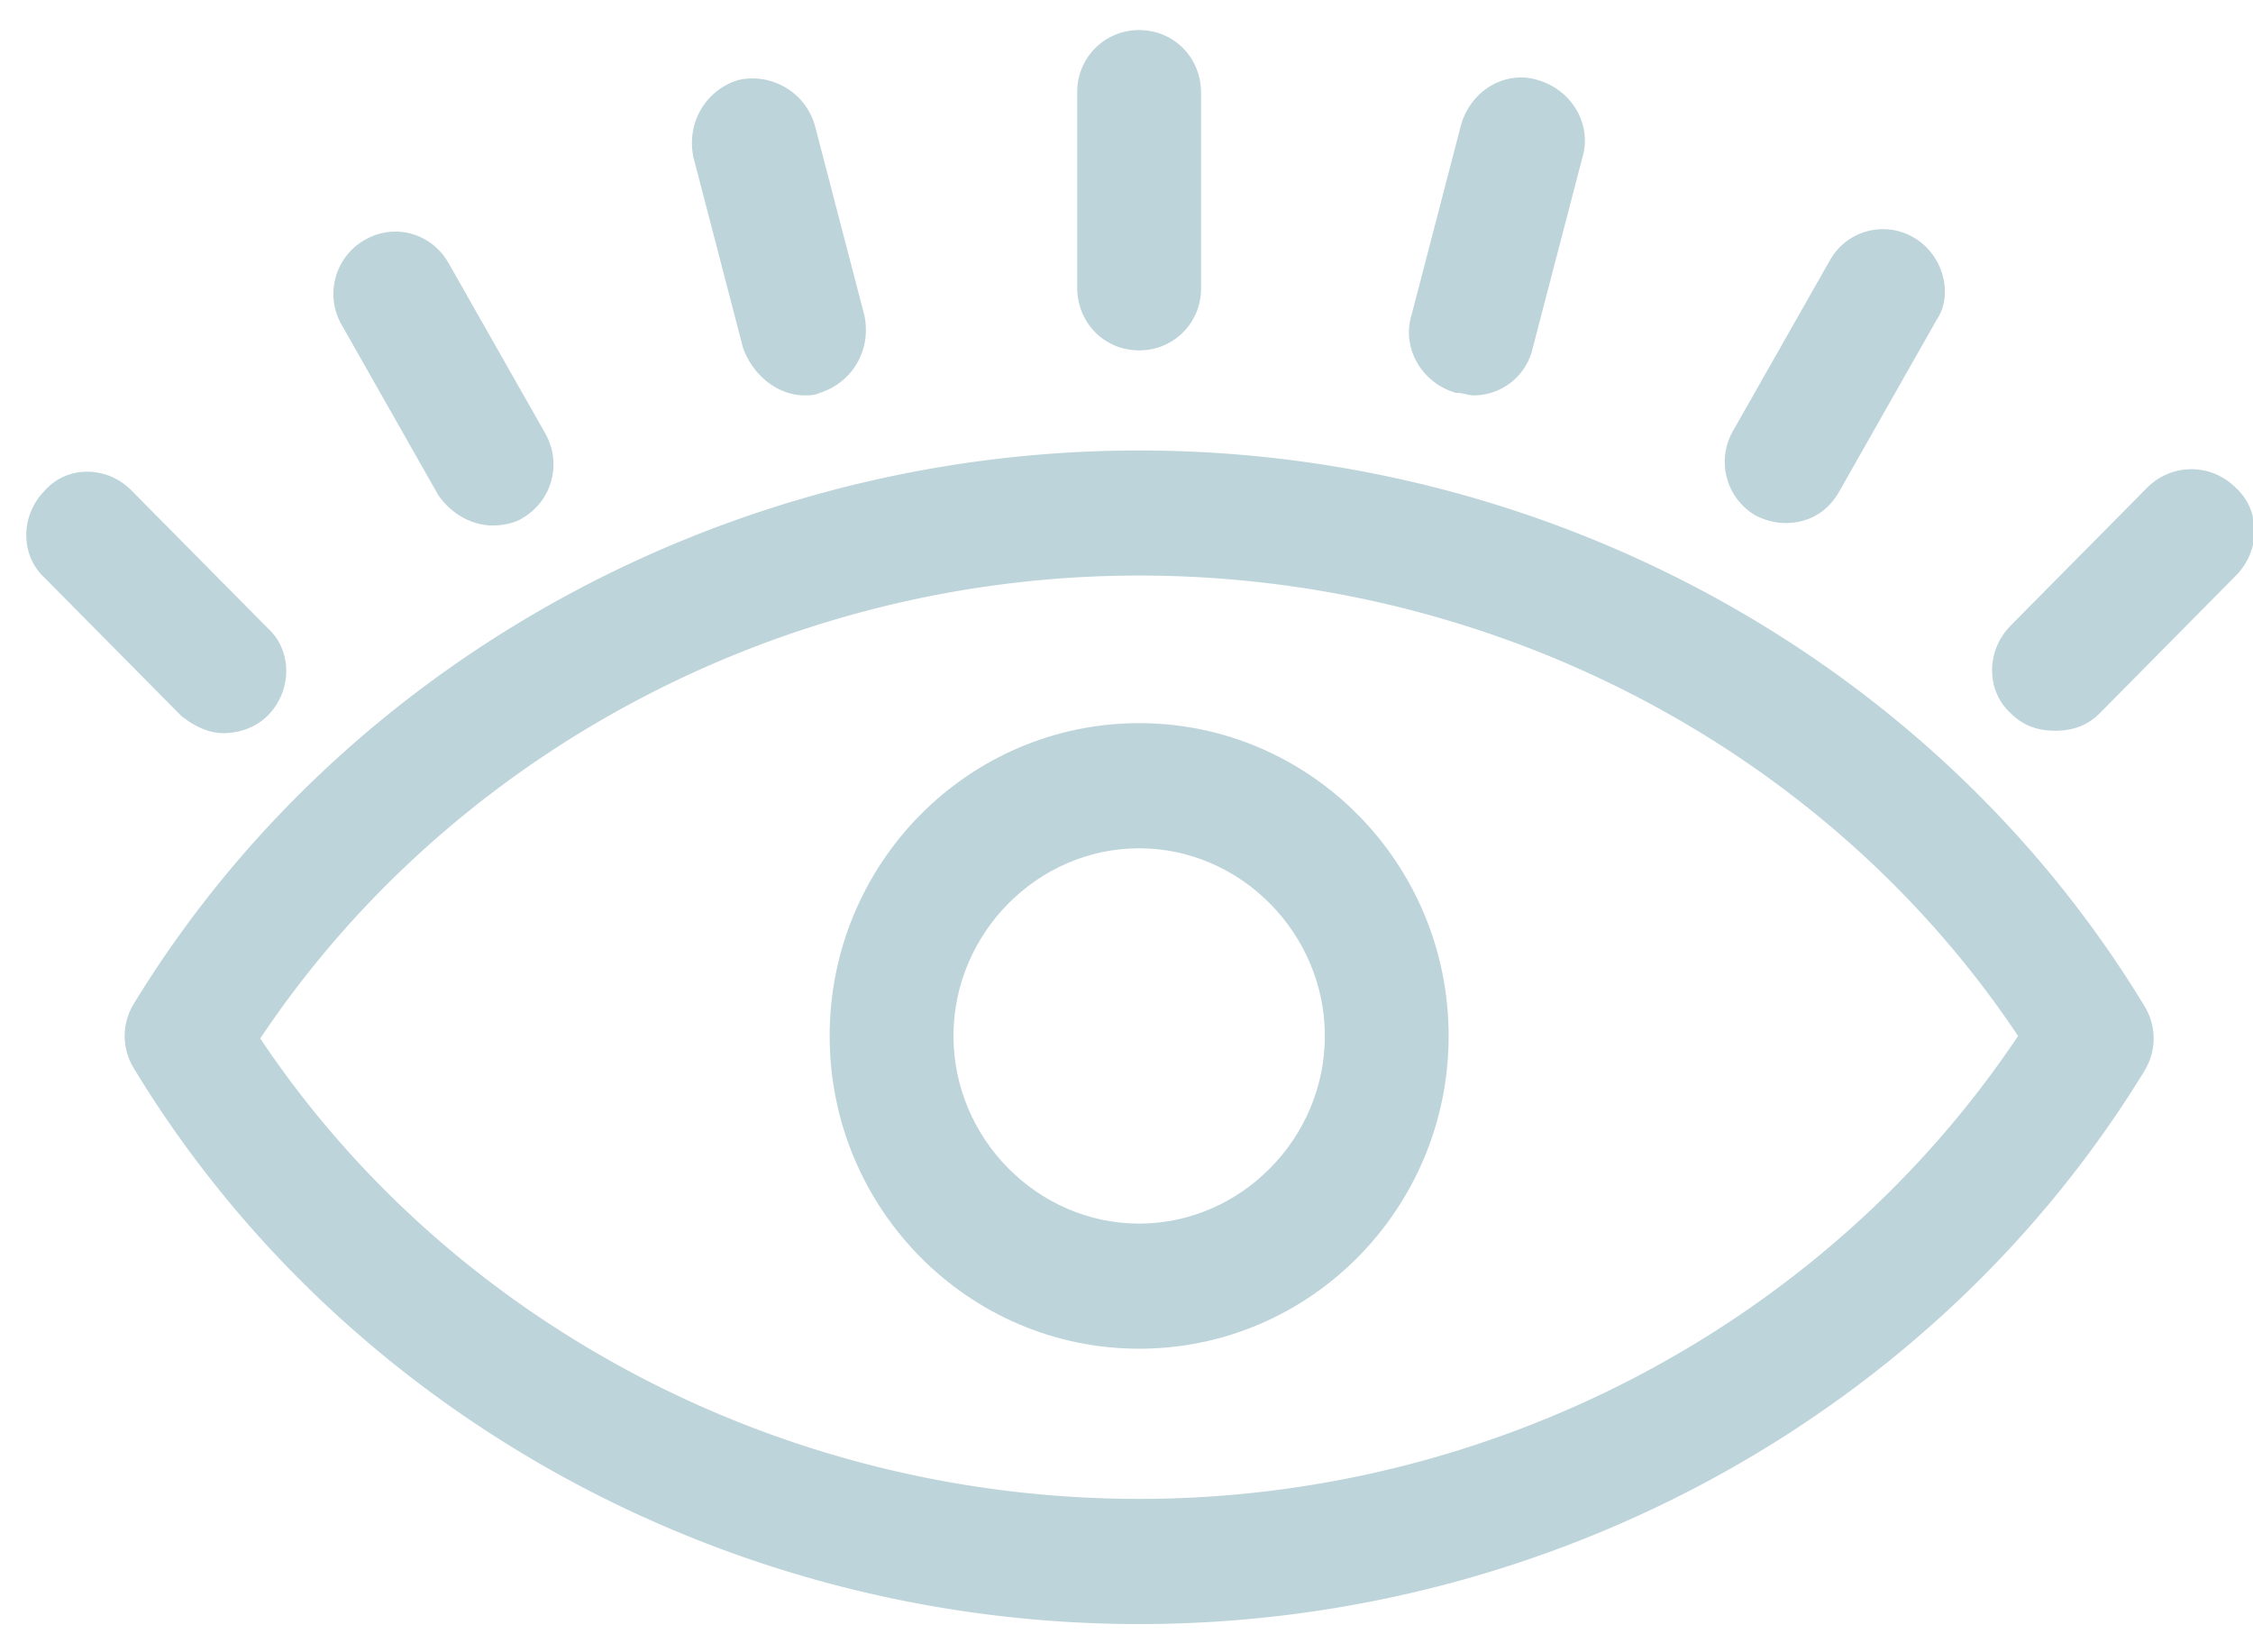 <svg width="45" height="33" viewBox="0 0 45 33" xmlns="http://www.w3.org/2000/svg"><title>527F904A-E35E-443A-BB17-9754C8F6E0AF</title><g fill="#BDD4DA" fill-rule="nonzero"><path d="M23.989 5.747V1.85c0-.7-.544-1.249-1.236-1.249a1.23 1.23 0 0 0-1.237 1.25v3.897c0 .7.544 1.25 1.237 1.25a1.23 1.23 0 0 0 1.236-1.25zM16.077 7.896c.099 0 .198 0 .297-.05.642-.2 1.038-.85.89-1.549l-.99-3.798a1.297 1.297 0 0 0-1.532-.9c-.643.2-1.039.85-.89 1.55l.989 3.798c.197.55.692.95 1.236.95zM9.846 10.495c.198 0 .445-.05.594-.15.593-.35.79-1.1.445-1.699L8.956 5.248c-.346-.6-1.088-.8-1.681-.45a1.24 1.24 0 0 0-.445 1.7l1.928 3.397c.247.35.643.6 1.088.6zM4.456 14.643c.297 0 .643-.1.89-.35.495-.5.495-1.299 0-1.749l-2.72-2.748c-.494-.5-1.285-.5-1.73 0-.495.5-.495 1.299 0 1.749l2.72 2.748c.247.2.543.35.84.35zM29.429 7.896a1.21 1.21 0 0 0 1.186-.95l.99-3.797c.197-.65-.198-1.35-.89-1.55-.644-.2-1.336.2-1.534.9l-.989 3.798c-.197.65.198 1.35.89 1.55.149 0 .248.05.347.05zM38.23 4.748a1.213 1.213 0 0 0-1.68.45l-1.93 3.398a1.24 1.24 0 0 0 .446 1.7c.198.1.396.15.593.15.445 0 .841-.2 1.088-.65l1.929-3.399c.346-.5.148-1.3-.445-1.649zM42.88 9.746l-2.72 2.748c-.495.5-.495 1.3 0 1.75.247.25.543.35.89.35.346 0 .642-.1.89-.35l2.72-2.75c.494-.499.494-1.299 0-1.748-.495-.5-1.286-.5-1.78 0zM42.83 21.39c.247-.4.247-.9 0-1.3C38.676 13.245 31.01 8.997 22.753 8.997c-8.258 0-15.923 4.248-20.077 11.045-.247.4-.247.9 0 1.299 4.154 6.847 11.819 11.095 20.077 11.095 8.258 0 15.923-4.248 20.077-11.045zm-20.077 8.546c-7.121 0-13.748-3.498-17.555-9.196 3.807-5.697 10.434-9.245 17.555-9.245 7.12 0 13.747 3.498 17.555 9.195-3.808 5.698-10.434 9.246-17.555 9.246z"/><path d="M22.753 14.443c-3.412 0-6.182 2.799-6.182 6.247 0 3.449 2.77 6.247 6.182 6.247 3.412 0 6.181-2.798 6.181-6.247 0-3.448-2.77-6.247-6.181-6.247zm0 9.995c-2.028 0-3.709-1.699-3.709-3.748 0-2.049 1.681-3.748 3.709-3.748 2.027 0 3.709 1.7 3.709 3.748 0 2.05-1.682 3.748-3.71 3.748z"/></g></svg>